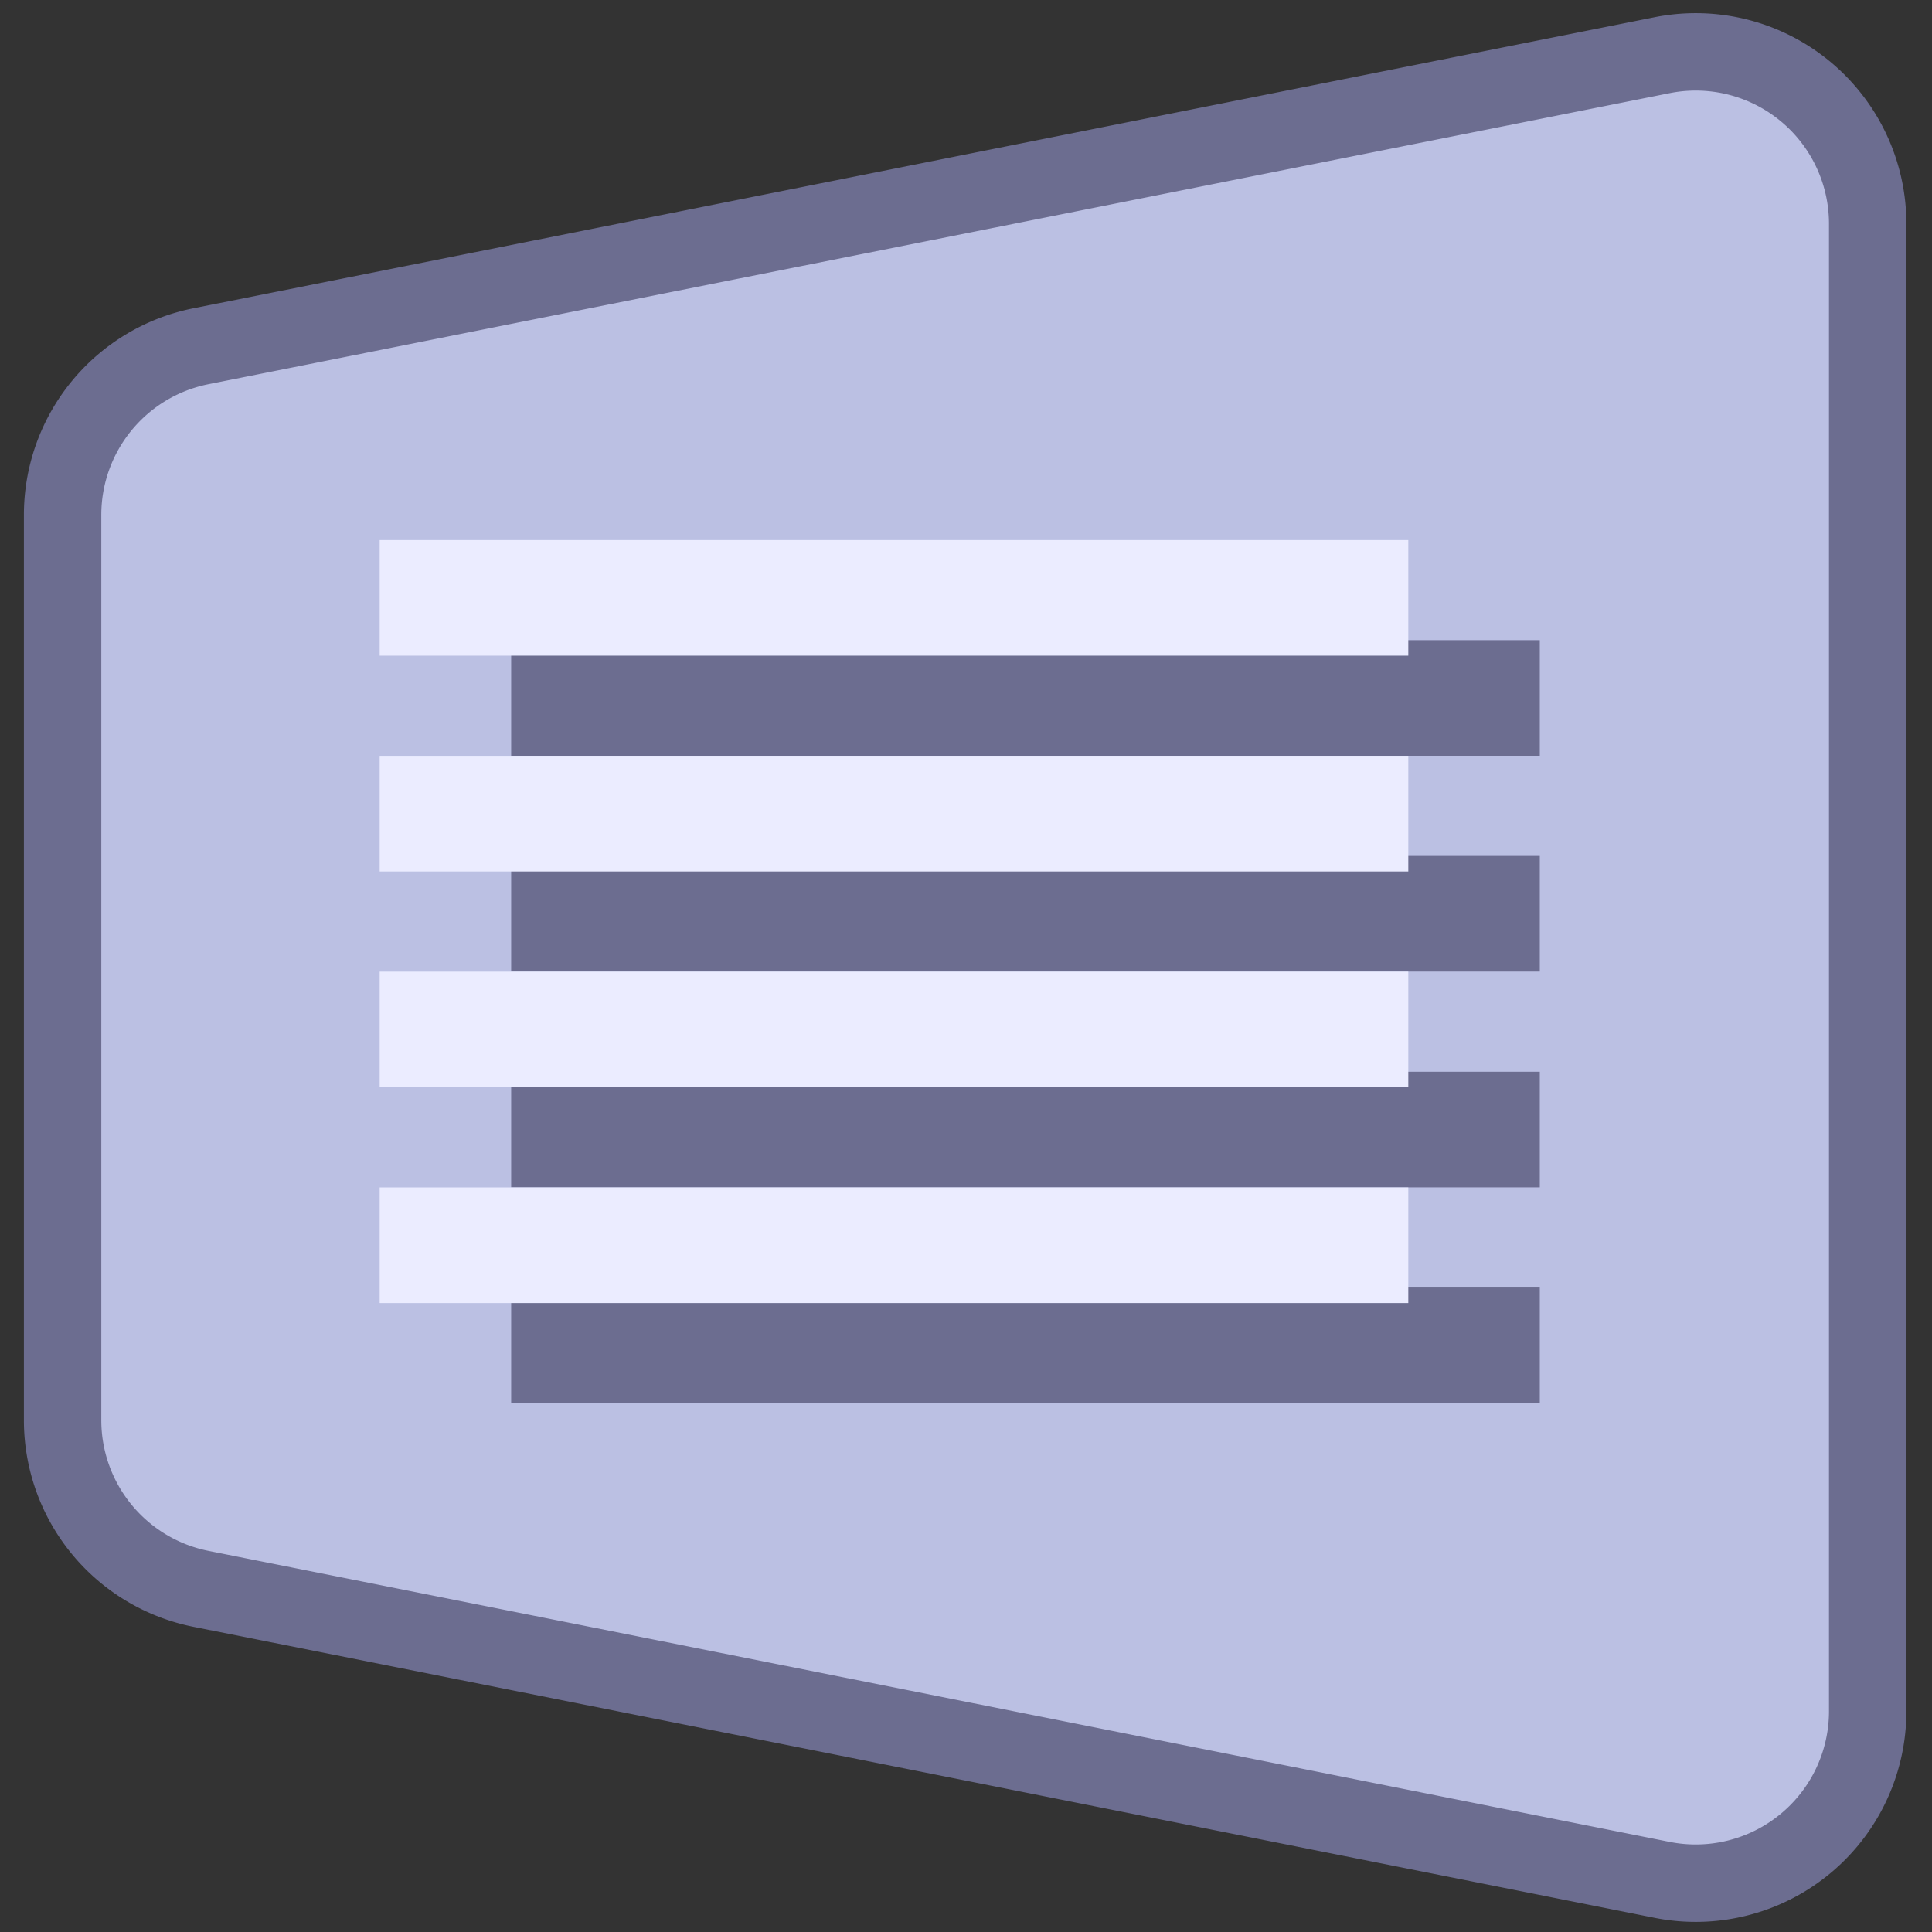 <?xml version="1.0" encoding="UTF-8" standalone="no"?>
<!-- Created with Inkscape (http://www.inkscape.org/) -->

<svg
   xmlns:dc="http://purl.org/dc/elements/1.1/"
   xmlns:cc="http://creativecommons.org/ns#"
   xmlns:rdf="http://www.w3.org/1999/02/22-rdf-syntax-ns#"
   xmlns:svg="http://www.w3.org/2000/svg"
   xmlns="http://www.w3.org/2000/svg"
   xmlns:sodipodi="http://sodipodi.sourceforge.net/DTD/sodipodi-0.dtd"
   xmlns:inkscape="http://www.inkscape.org/namespaces/inkscape"
   width="100"
   height="100"
   viewBox="0 0 26.458 26.458"
   version="1.1"
   id="svg8"
   inkscape:version="0.92.5 (2060ec1f9f, 2020-04-08)"
   sodipodi:docname="handle2.svg">
  <rect x="0" y="0" width="26.458" height="26.458" fill="#333333" stroke="none"/>
  <defs
     id="defs2" />
  <sodipodi:namedview
     id="base"
     pagecolor="#ffffff"
     bordercolor="#666666"
     borderopacity="1.0"
     inkscape:pageopacity="0.0"
     inkscape:pageshadow="2"
     inkscape:zoom="0.49497475"
     inkscape:cx="-606.50117"
     inkscape:cy="5.5802596"
     inkscape:document-units="px"
     inkscape:current-layer="layer1"
     showgrid="false"
     units="px"
     showguides="false"
     inkscape:guide-bbox="true"
     inkscape:window-width="1848"
     inkscape:window-height="1016"
     inkscape:window-x="72"
     inkscape:window-y="27"
     inkscape:window-maximized="1">
    <sodipodi:guide
       position="-1.89,19.419"
       orientation="0,1"
       id="guide5073"
       inkscape:locked="false" />
    <sodipodi:guide
       position="3.207,29.667"
       orientation="1,0"
       id="guide5082"
       inkscape:locked="false" />
    <sodipodi:guide
       position="23.186,28.731"
       orientation="1,0"
       id="guide5084"
       inkscape:locked="false" />
    <sodipodi:guide
       position="22.324,23.398"
       orientation="0,1"
       id="guide5086"
       inkscape:locked="false" />
    <sodipodi:guide
       position="0,13.229"
       orientation="0,1"
       id="guide5094"
       inkscape:locked="false" />
  </sodipodi:namedview>
  <g
     inkscape:label="Layer 1"
     inkscape:groupmode="layer"
     id="layer1">
    <path
       sodipodi:type="inkscape:offset"
       inkscape:radius="8.8860235"
       inkscape:original="M 87.630859 11.566406 L 12.121094 26.607422 L 12.121094 73.392578 L 87.630859 88.433594 L 87.630859 11.566406 z "
       style="opacity:1;fill:#bbc0e3;fill-opacity:1;fill-rule:nonzero;stroke:#6c6d90;stroke-width:4;stroke-linecap:butt;stroke-linejoin:round;stroke-miterlimit:4;stroke-dasharray:none;stroke-opacity:1"
       id="rect5096"
       d="m 87.369,2.684 a 8.887,8.887 0 0 0 -1.475,0.168 L 10.385,17.893 a 8.887,8.887 0 0 0 -7.15,8.715 v 46.785 a 8.887,8.887 0 0 0 7.15,8.715 L 85.895,97.148 A 8.887,8.887 0 0 0 96.518,88.434 V 11.566 A 8.887,8.887 0 0 0 87.369,2.684 Z"
       transform="scale(0.265)" />
    <g
       inkscape:tile-y0="7.3988211"
       inkscape:tile-x0="5.2078438"
       transform="matrix(1.241,0,0,0.654,-33.251,0.767)"
       id="use5283">
      <rect
         style="opacity:1;fill:none;fill-opacity:1;fill-rule:nonzero;stroke:#6c6d90;stroke-width:1.993;stroke-linecap:butt;stroke-linejoin:miter;stroke-miterlimit:4;stroke-dasharray:none;stroke-opacity:1"
         id="rect5317"
         width="9.358"
         height="0.428"
         x="33.431"
         y="13.229" />
      <rect
         style="opacity:1;fill:none;fill-opacity:1;fill-rule:nonzero;stroke:#ebecff;stroke-width:1.993;stroke-linecap:butt;stroke-linejoin:miter;stroke-miterlimit:4;stroke-dasharray:none;stroke-opacity:1"
         id="rect5319"
         width="9.358"
         height="0.428"
         x="31.98"
         y="11.133" />
    </g>
    <g
       inkscape:tile-y0="7.3988211"
       inkscape:tile-x0="5.2078438"
       transform="matrix(1.241,0,0,0.654,-33.251,3.722)"
       id="use5285">
      <rect
         style="opacity:1;fill:none;fill-opacity:1;fill-rule:nonzero;stroke:#6c6d90;stroke-width:1.993;stroke-linecap:butt;stroke-linejoin:miter;stroke-miterlimit:4;stroke-dasharray:none;stroke-opacity:1"
         id="rect5323"
         width="9.358"
         height="0.428"
         x="33.431"
         y="13.229" />
      <rect
         style="opacity:1;fill:none;fill-opacity:1;fill-rule:nonzero;stroke:#ebecff;stroke-width:1.993;stroke-linecap:butt;stroke-linejoin:miter;stroke-miterlimit:4;stroke-dasharray:none;stroke-opacity:1"
         id="rect5325"
         width="9.358"
         height="0.428"
         x="31.98"
         y="11.133" />
    </g>
    <g
       inkscape:tile-y0="7.3988211"
       inkscape:tile-x0="5.2078438"
       transform="matrix(1.241,0,0,0.654,-33.251,6.677)"
       id="use5287">
      <rect
         style="opacity:1;fill:none;fill-opacity:1;fill-rule:nonzero;stroke:#6c6d90;stroke-width:1.993;stroke-linecap:butt;stroke-linejoin:miter;stroke-miterlimit:4;stroke-dasharray:none;stroke-opacity:1"
         id="rect5329"
         width="9.358"
         height="0.428"
         x="33.431"
         y="13.229" />
      <rect
         style="opacity:1;fill:none;fill-opacity:1;fill-rule:nonzero;stroke:#ebecff;stroke-width:1.993;stroke-linecap:butt;stroke-linejoin:miter;stroke-miterlimit:4;stroke-dasharray:none;stroke-opacity:1"
         id="rect5331"
         width="9.358"
         height="0.428"
         x="31.98"
         y="11.133" />
    </g>
    <g
       inkscape:tile-y0="7.3988211"
       inkscape:tile-x0="5.2078438"
       transform="matrix(1.241,0,0,0.654,-33.251,9.632)"
       id="use5289">
      <rect
         style="opacity:1;fill:none;fill-opacity:1;fill-rule:nonzero;stroke:#6c6d90;stroke-width:1.993;stroke-linecap:butt;stroke-linejoin:miter;stroke-miterlimit:4;stroke-dasharray:none;stroke-opacity:1"
         id="rect5335"
         width="9.358"
         height="0.428"
         x="33.431"
         y="13.229" />
      <rect
         style="opacity:1;fill:none;fill-opacity:1;fill-rule:nonzero;stroke:#ebecff;stroke-width:1.993;stroke-linecap:butt;stroke-linejoin:miter;stroke-miterlimit:4;stroke-dasharray:none;stroke-opacity:1"
         id="rect5337"
         width="9.358"
         height="0.428"
         x="31.98"
         y="11.133" />
    </g>
  </g>
</svg>
